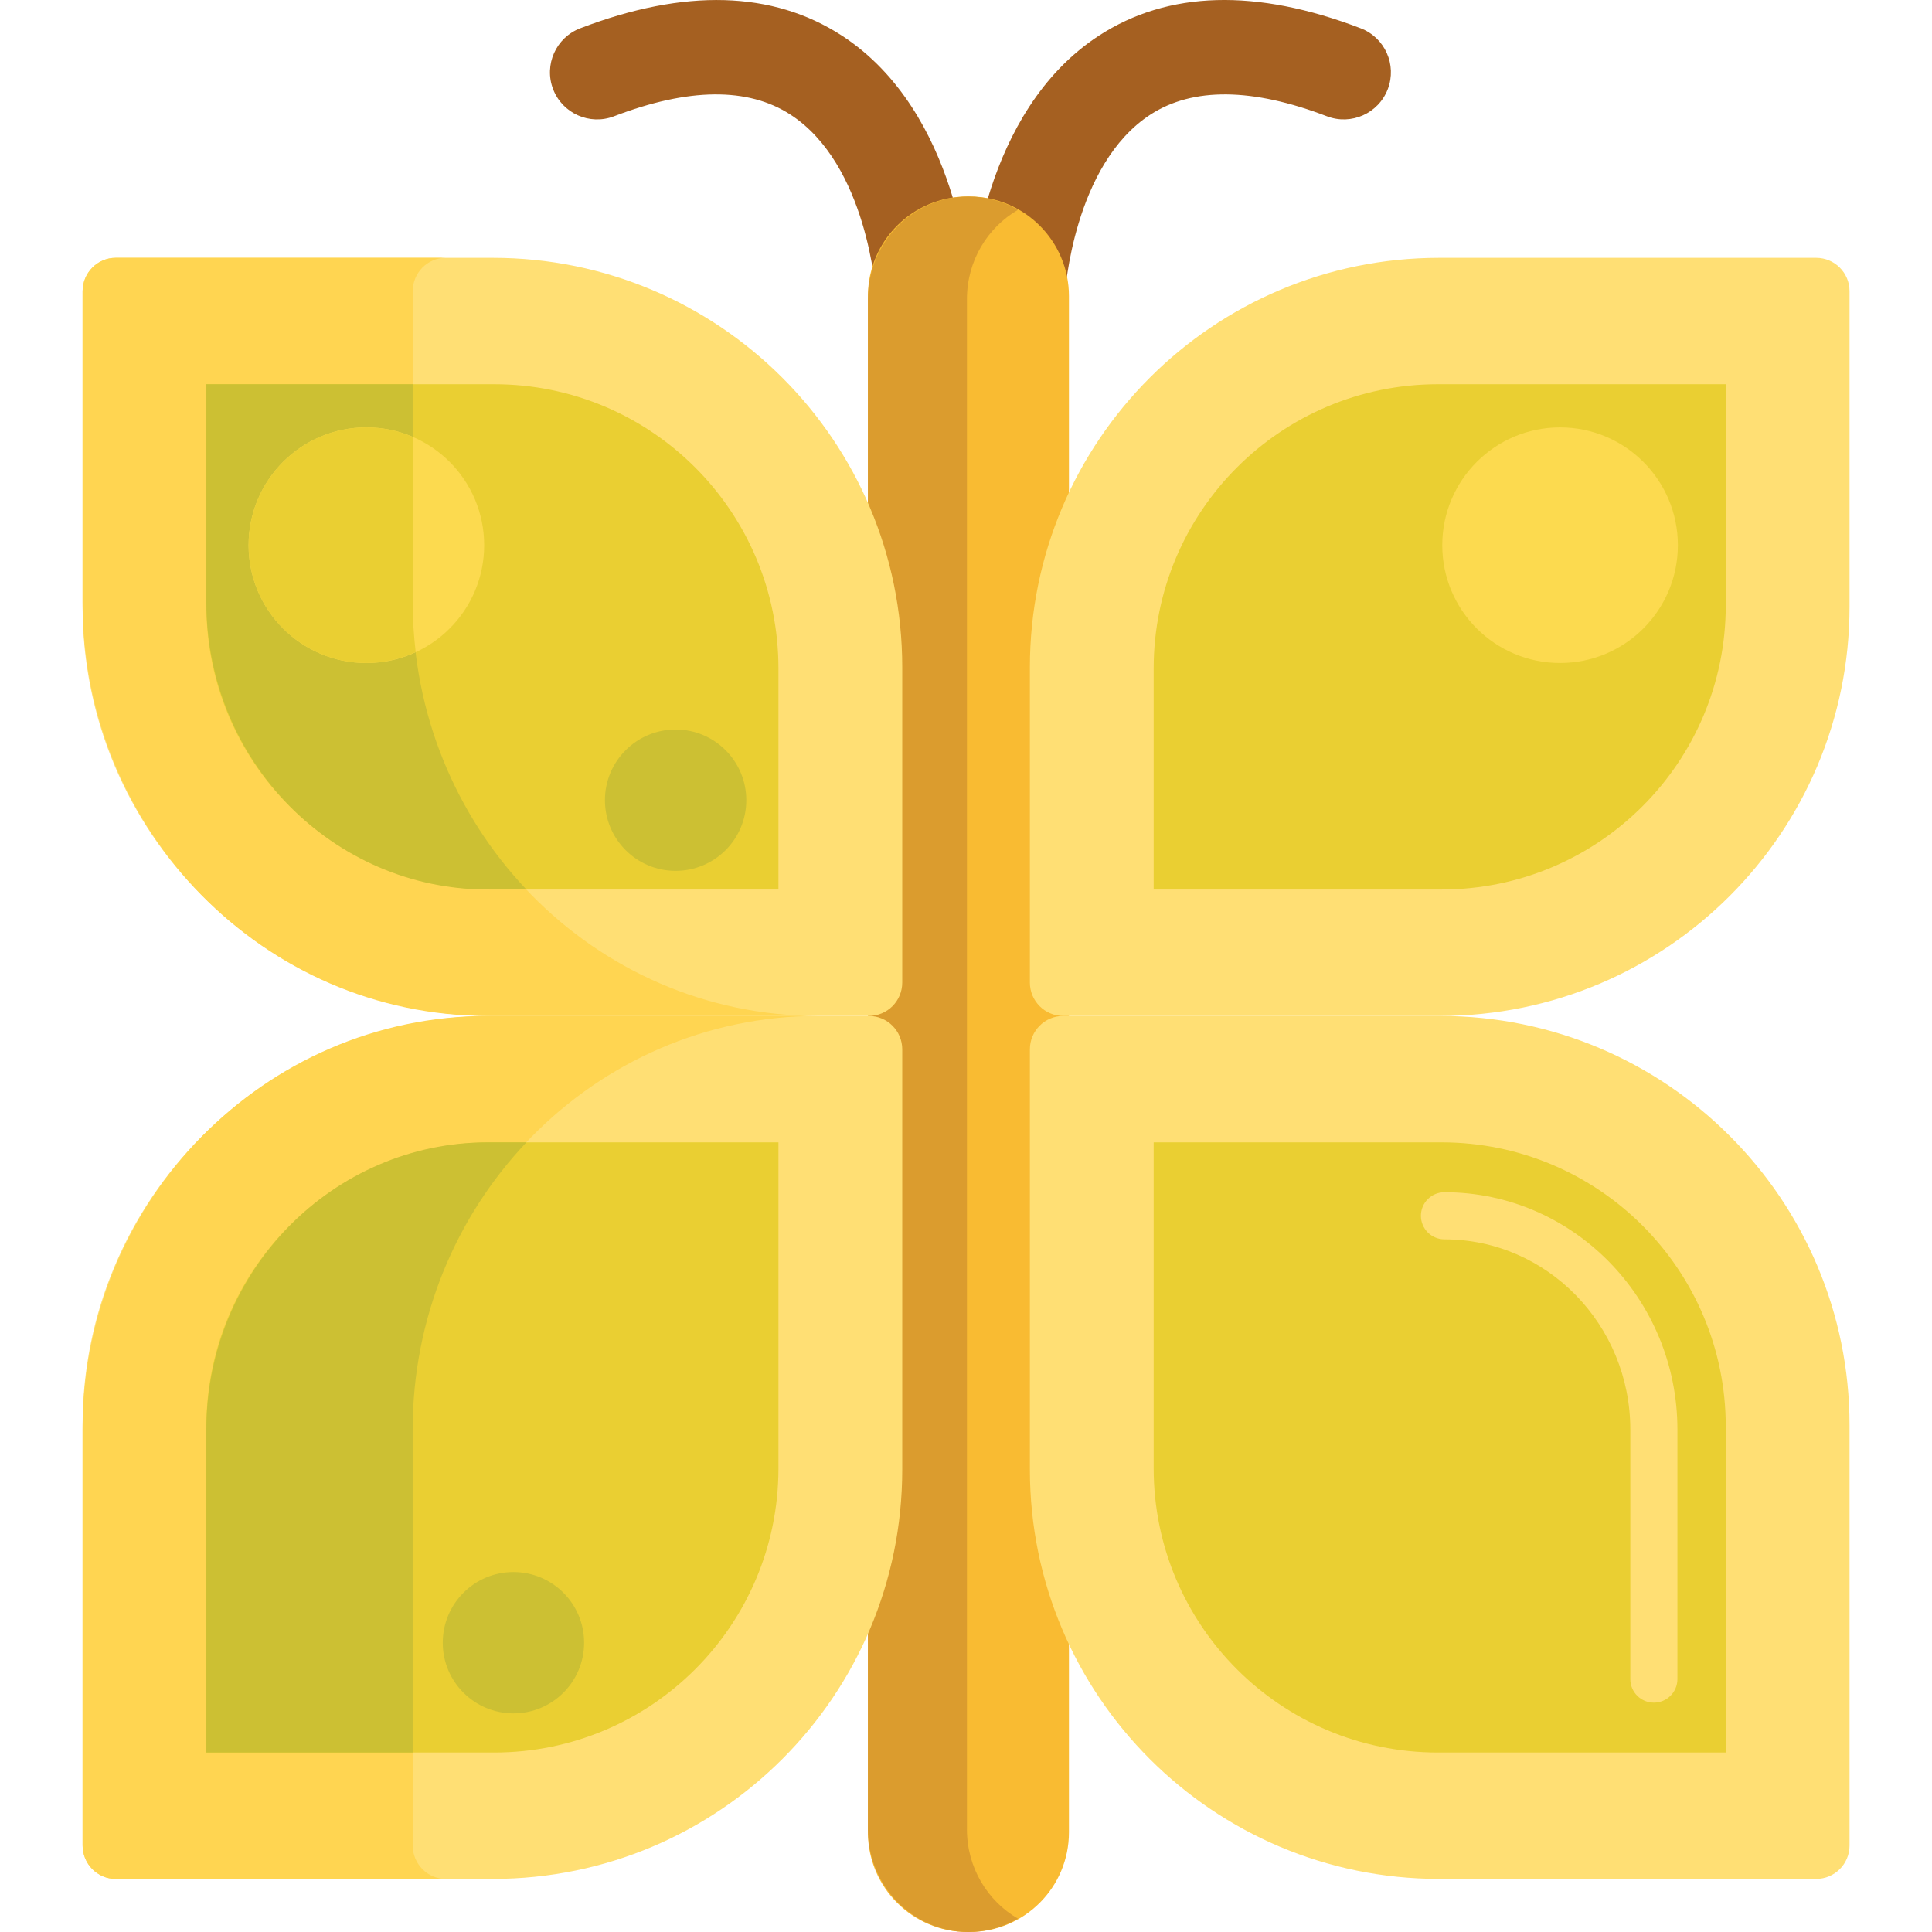 <svg height="492pt" viewBox="-21 0 492 492.028" width="492pt" xmlns="http://www.w3.org/2000/svg"><path d="m238.238 86.195c-.223 0-.449-.004-.672-.02-6.605-.367-11.672-5.988-11.32-12.598.098-1.832 2.707-45.062 32.609-64.496 17.609-11.445 40.035-12.074 66.645-1.883 6.191 2.371 9.289 9.309 6.918 15.5-2.371 6.191-9.312 9.285-15.5 6.914-19.004-7.277-34.117-7.426-44.918-.453-19.656 12.703-21.773 45.383-21.789 45.711-.371 6.379-5.66 11.324-11.973 11.324zm0 0" fill="#a56021"/><path d="m214.02 86.211c-6.328 0-11.621-4.949-11.973-11.336-.02-.328-2.133-33.012-21.789-45.711-10.805-6.98-25.914-6.832-44.918.453-6.184 2.363-13.129-.727-15.5-6.918-2.371-6.188.727-13.125 6.918-15.496 26.613-10.191 49.039-9.555 66.645 1.879 29.902 19.434 32.512 62.668 32.609 64.5.348 6.617-4.734 12.266-11.355 12.613-.211.012-.43.016-.637.016zm0 0" fill="#a56021"/><path d="m225.84 492.027h-.441c-14.016 0-25.379-11.363-25.379-25.383v-391.227c0-14.016 11.363-25.379 25.379-25.379h.441c14.016 0 25.379 11.363 25.379 25.379v391.227c0 14.02-11.363 25.383-25.379 25.383zm0 0" fill="#f9bb32"/><path d="m225.238 465.883v-389.699c0-9.754 5.238-18.242 12.988-22.738-3.723-2.156-8.02-3.406-12.609-3.406-14.141 0-25.598 11.703-25.598 26.145v389.699c0 14.441 11.461 26.145 25.598 26.145 4.59 0 8.887-1.246 12.609-3.406-7.75-4.496-12.988-12.984-12.988-22.738zm0 0" fill="#db9c2e"/><path d="m345.762 258.73h-95.996c-4.695 0-8.496-3.801-8.496-8.496v-80.324c0-57.578 46.676-104.25 104.25-104.25h96c4.691 0 8.496 3.805 8.496 8.496v80.324c0 57.574-46.676 104.25-104.254 104.25zm0 0" fill="#ffdf74"/><path d="m272.793 226.539v-56.289c0-39.98 32.41-72.395 72.395-72.395h73.305v56.285c0 39.984-32.414 72.398-72.395 72.398zm0 0" fill="#eacf32"/><path d="m345.762 258.73h-95.996c-4.695 0-8.496 3.805-8.496 8.496v107.035c0 57.574 46.676 104.25 104.25 104.25h96c4.691 0 8.496-3.805 8.496-8.496v-107.031c0-57.578-46.676-104.254-104.254-104.254zm0 0" fill="#ffdf74"/><path d="m272.793 373.926v-83h73.305c39.98 0 72.395 32.41 72.395 72.395v83h-73.305c-39.984 0-72.395-32.414-72.395-72.395zm0 0" fill="#eacf32"/><path d="m400.18 433.617c-3.316 0-6-2.684-6-6v-63.531c0-26.719-21.23-48.457-47.328-48.457-3.312 0-6-2.688-6-6 0-3.316 2.688-6 6-6 32.711 0 59.328 27.121 59.328 60.457v63.531c0 3.316-2.688 6-6 6zm0 0" fill="#ffdf74"/><path d="m104.266 258.73h96c4.691 0 8.496 3.805 8.496 8.496v107.035c0 57.574-46.68 104.25-104.254 104.25h-95.996c-4.695 0-8.496-3.805-8.496-8.496v-107.031c0-57.578 46.676-104.254 104.25-104.254zm0 0" fill="#ffdf74"/><path d="m84.078 469.93v-105.844c0-58.184 46.188-105.355 103.16-105.355h-84.062c-56.973 0-103.16 47.172-103.16 105.355v105.844c0 4.738 3.762 8.586 8.402 8.586h84.066c-4.641-.004-8.406-3.848-8.406-8.586zm0 0" fill="#ffd551"/><path d="m104.266 258.73h96c4.691 0 8.496-3.801 8.496-8.496v-80.324c0-57.578-46.68-104.25-104.254-104.25h-95.996c-4.695 0-8.496 3.805-8.496 8.496v80.324c0 57.574 46.676 104.25 104.25 104.25zm0 0" fill="#ffdf74"/><path d="m84.078 153.379v-79.137c0-4.742 3.766-8.586 8.406-8.586h-84.066c-4.641 0-8.402 3.844-8.402 8.586v79.133c0 58.188 46.184 105.355 103.16 105.355h84.062c-56.973 0-103.16-47.168-103.16-105.352zm0 0" fill="#ffd551"/><path d="m31.539 154.141v-56.285h73.301c39.98 0 72.395 32.41 72.395 72.395v56.289h-73.301c-39.984 0-72.395-32.414-72.395-72.398zm0 0" fill="#eacf32"/><path d="m31.539 446.32v-83c0-39.98 32.41-72.395 72.395-72.395h73.301v83c0 39.98-32.41 72.395-72.395 72.395zm0 0" fill="#eacf32"/><g fill="#ccc033"><path d="m103.176 290.926c-39.5 0-71.637 32.82-71.637 73.16v82.23h52.539v-82.23c0-28.426 11.047-54.207 28.969-73.156h-9.871zm0 0"/><path d="m113.047 226.539c-17.922-18.953-28.969-44.734-28.969-73.16v-55.523h-52.539v55.52c0 40.344 32.137 73.16 71.637 73.16h9.871zm0 0"/><path d="m169.047 203.785c0 9.941-8.059 18-18 18s-18-8.059-18-18 8.059-18 18-18 18 8.059 18 18zm0 0"/></g><path d="m102.293 138.848c0 16.566-13.434 30-30 30-16.57 0-30-13.434-30-30 0-16.57 13.43-30 30-30 16.566 0 30 13.43 30 30zm0 0" fill="#fcda4f"/><path d="m127.742 418.355c0 9.941-8.059 18-18 18-9.941 0-18-8.059-18-18 0-9.941 8.059-18 18-18 9.941 0 18 8.059 18 18zm0 0" fill="#ccc033"/><path d="m406.293 138.848c0 16.566-13.434 30-30 30-16.57 0-30-13.434-30-30 0-16.57 13.43-30 30-30 16.566 0 30 13.43 30 30zm0 0" fill="#fcda4f"/><path d="m84.852 166.062c-.488-4.16-.773-8.387-.773-12.688v-42.121c-3.617-1.547-7.602-2.406-11.785-2.406-16.566 0-30 13.43-30 30 0 16.566 13.434 30 30 30 4.488 0 8.734-1.016 12.559-2.785zm0 0" fill="#eacf32"/></svg>